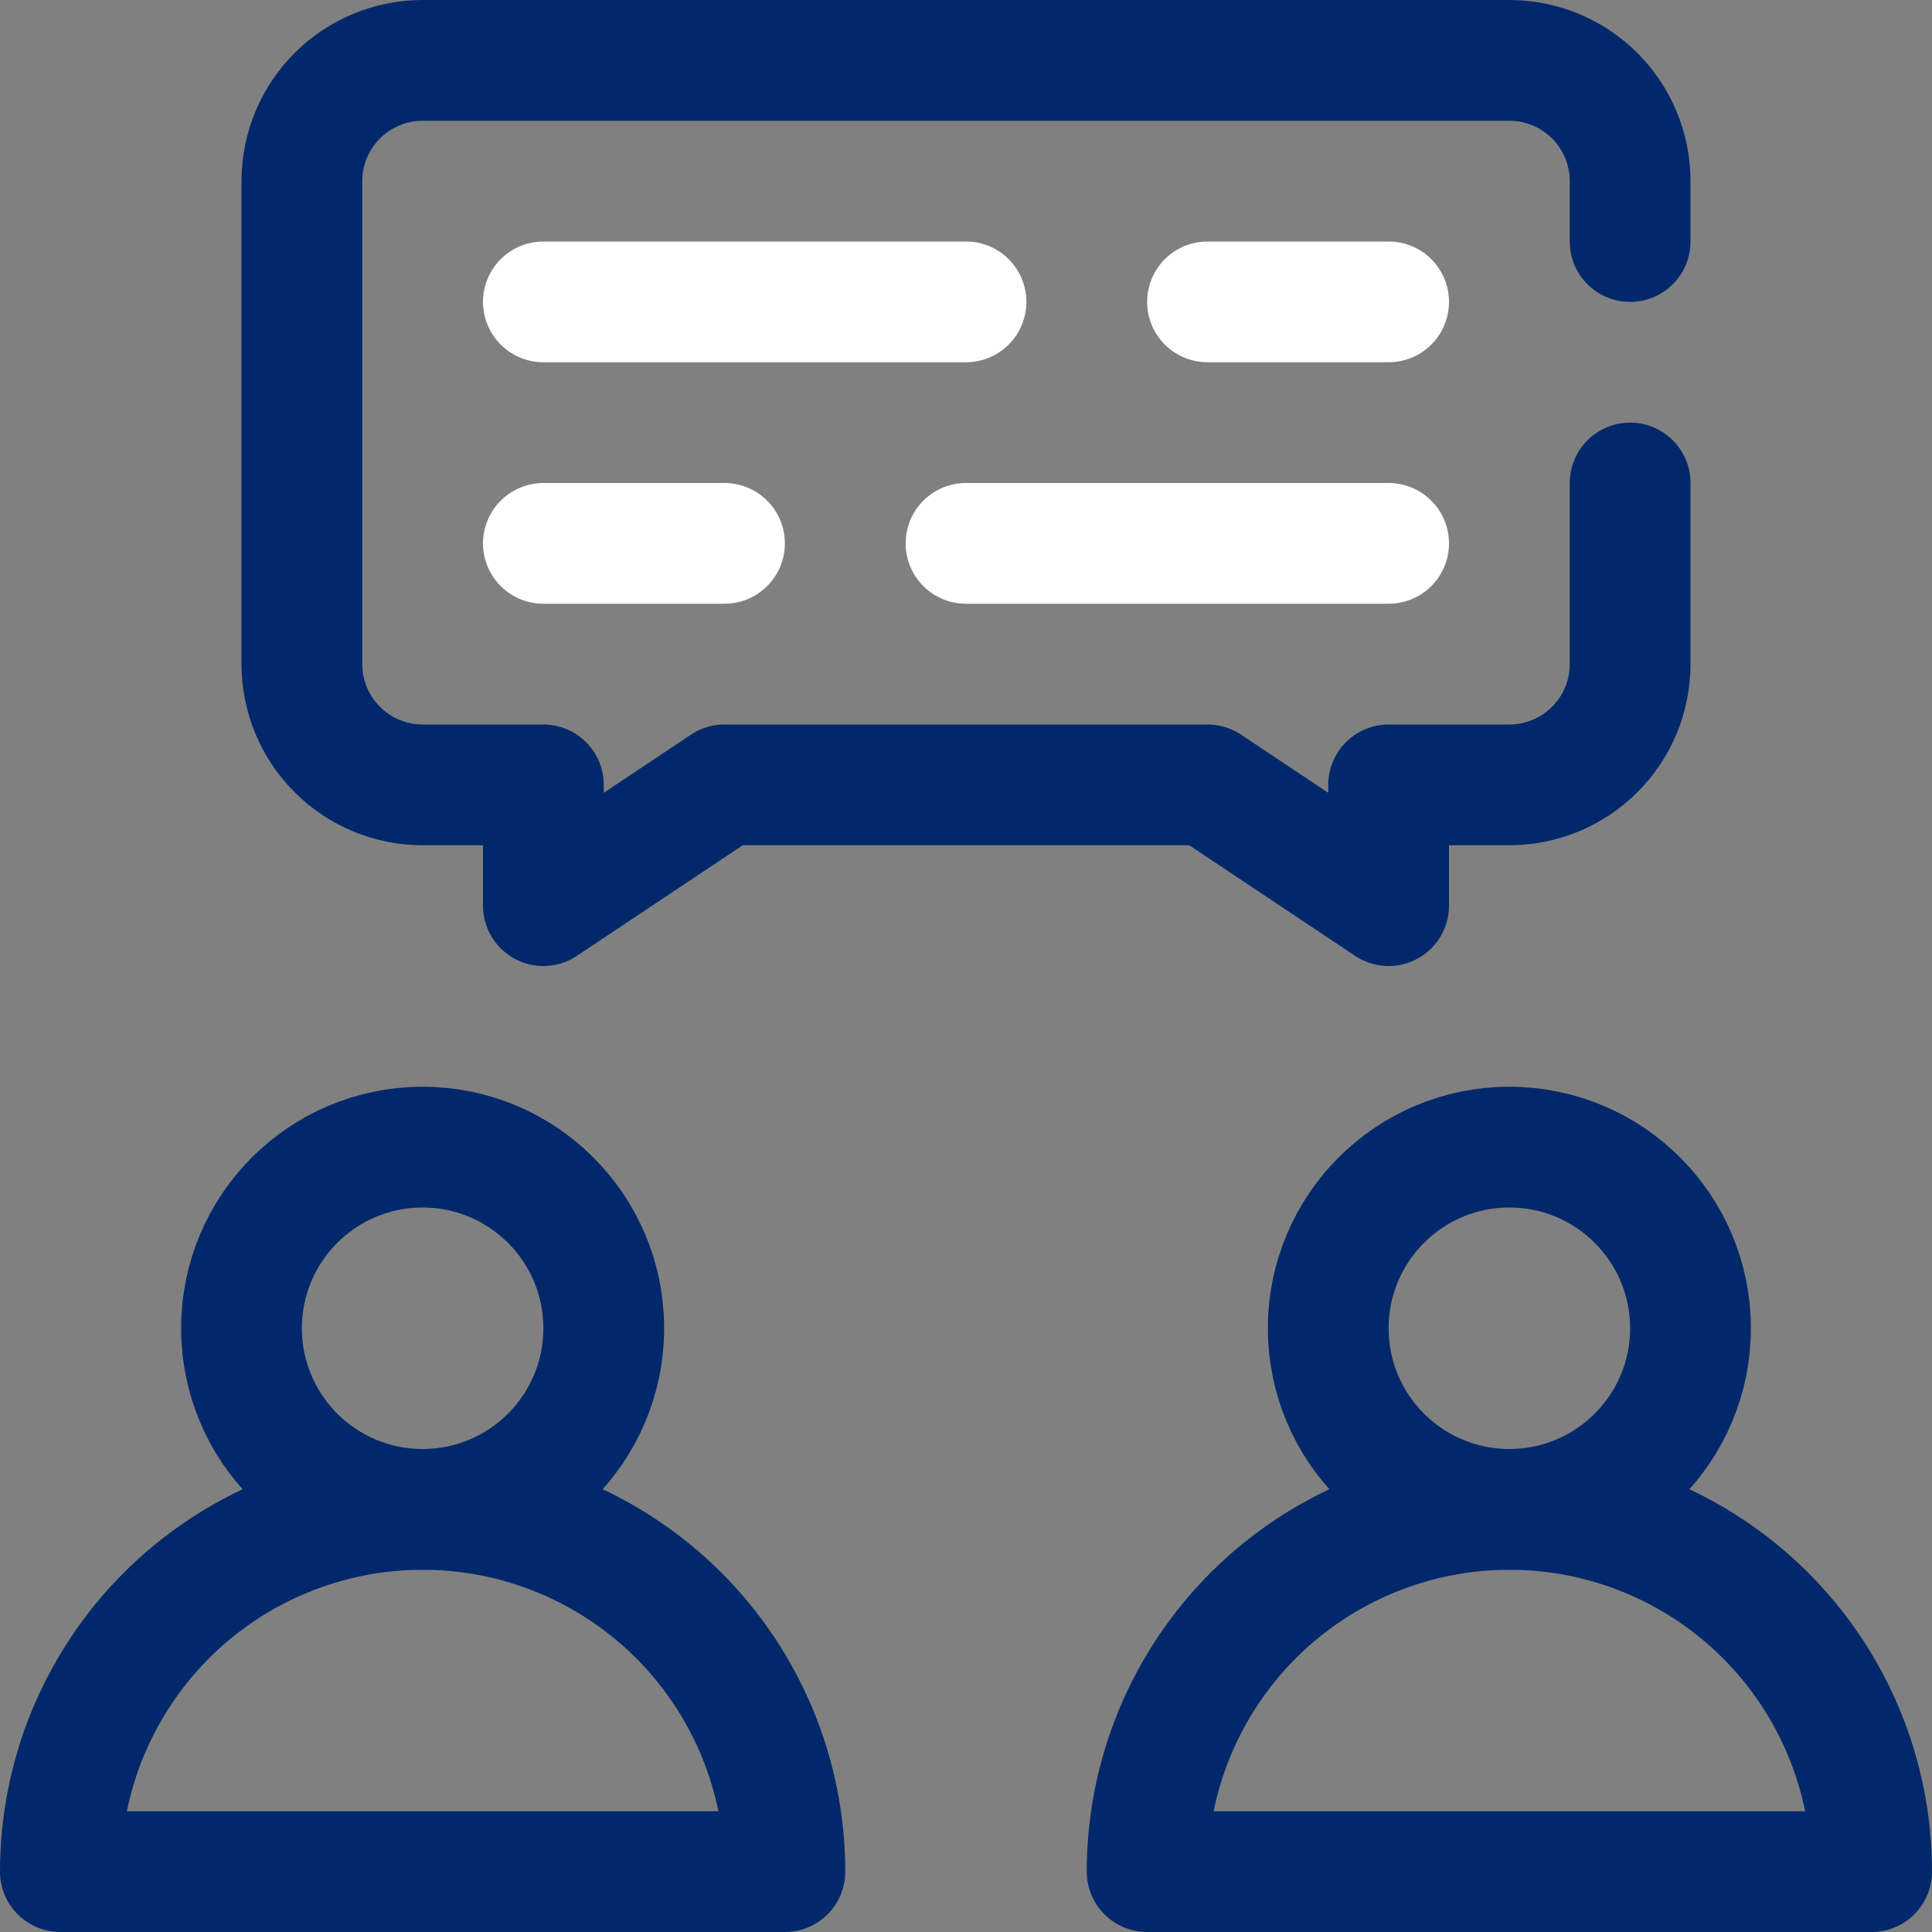 <svg width="32" height="32" viewBox="0 0 32 32" fill="none" xmlns="http://www.w3.org/2000/svg">
<rect x="0" y="0" width="32" height="32" fill="#808080" stroke="none"/>
<path d="M7 25C8.591 25 10.117 25.632 11.243 26.757C12.368 27.883 13 29.409 13 31H1C1 29.409 1.632 27.883 2.757 26.757C3.883 25.632 5.409 25 7 25Z" stroke="#00286B" stroke-width="2" stroke-linecap="round" stroke-linejoin="round"/>
<path d="M7 25C8.657 25 10 23.657 10 22C10 20.343 8.657 19 7 19C5.343 19 4 20.343 4 22C4 23.657 5.343 25 7 25Z" stroke="#00286B" stroke-width="2" stroke-linecap="round" stroke-linejoin="round"/>
<path d="M25 25C26.591 25 28.117 25.632 29.243 26.757C30.368 27.883 31 29.409 31 31H19C19 29.409 19.632 27.883 20.757 26.757C21.883 25.632 23.409 25 25 25Z" stroke="#00286B" stroke-width="2" stroke-linecap="round" stroke-linejoin="round"/>
<path d="M25 25C26.657 25 28 23.657 28 22C28 20.343 26.657 19 25 19C23.343 19 22 20.343 22 22C22 23.657 23.343 25 25 25Z" stroke="#00286B" stroke-width="2" stroke-linecap="round" stroke-linejoin="round"/>
<path d="M27 8V11C27 11.53 26.789 12.039 26.414 12.414C26.039 12.789 25.53 13 25 13H23V15L20 13H12L9 15V13H7C6.47 13 5.961 12.789 5.586 12.414C5.211 12.039 5 11.53 5 11V3C5 2.47 5.211 1.961 5.586 1.586C5.961 1.211 6.47 1 7 1H25C25.53 1 26.039 1.211 26.414 1.586C26.789 1.961 27 2.47 27 3V4" stroke="#00286B" stroke-width="2" stroke-linecap="round" stroke-linejoin="round"/>
<path d="M9 5H16" stroke="white" stroke-width="2" stroke-linecap="round" stroke-linejoin="round"/>
<path d="M23 5H20" stroke="white" stroke-width="2" stroke-linecap="round" stroke-linejoin="round"/>
<path d="M16 9H23" stroke="white" stroke-width="2" stroke-linecap="round" stroke-linejoin="round"/>
<path d="M12 9H9" stroke="white" stroke-width="2" stroke-linecap="round" stroke-linejoin="round"/>
</svg>
